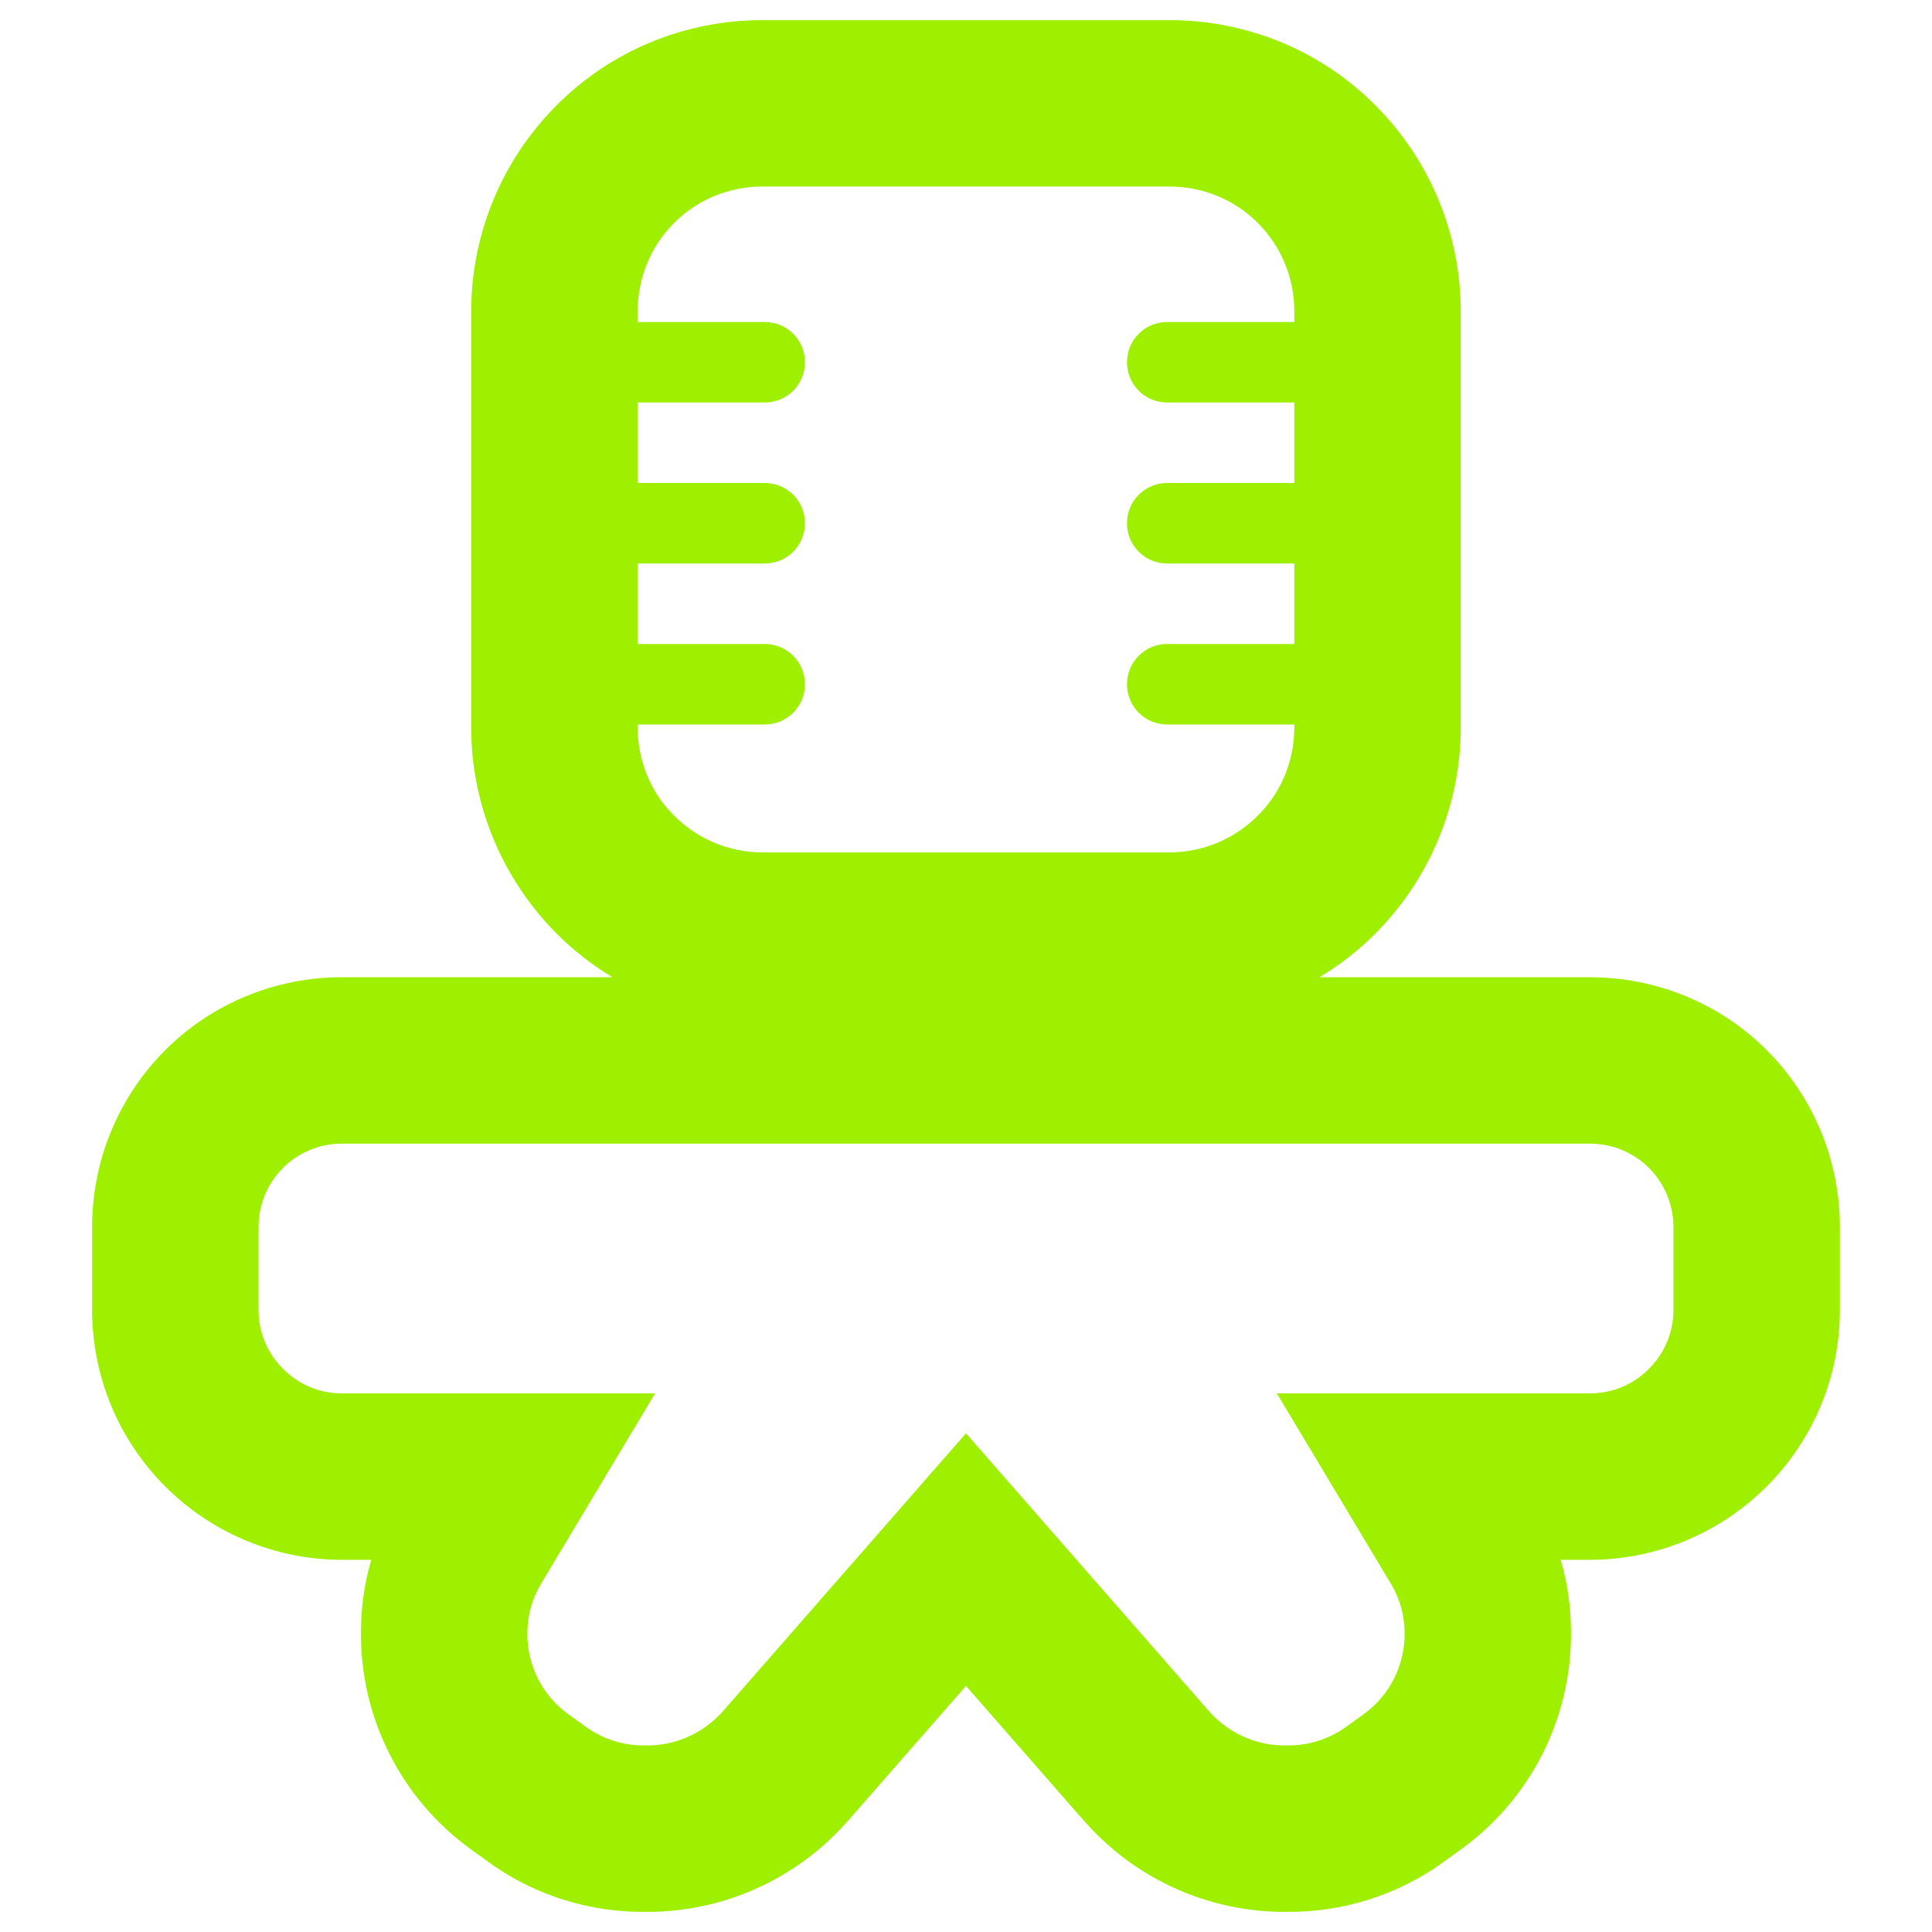 <svg width="64" height="64" viewBox="0 0 64 64" fill="none" xmlns="http://www.w3.org/2000/svg">
<path fill-rule="evenodd" clip-rule="evenodd" d="M42.876 10.667V10.316C42.876 9.213 42.449 8.165 41.662 7.38C40.89 6.608 39.844 6.18 38.741 6.18H25.258C24.156 6.18 23.109 6.608 22.337 7.38C21.55 8.165 21.124 9.213 21.124 10.316V10.667H25.333C26.072 10.667 26.666 11.261 26.666 12C26.666 12.739 26.072 13.333 25.333 13.333H21.124V16H25.333C26.072 16 26.666 16.595 26.666 17.333C26.666 18.072 26.072 18.667 25.333 18.667H21.124V21.333H25.333C26.072 21.333 26.666 21.928 26.666 22.667C26.666 23.405 26.072 24 25.333 24H21.124V24.101C21.124 25.191 21.55 26.252 22.337 27.024C23.109 27.796 24.156 28.236 25.258 28.236H38.741C39.844 28.236 40.89 27.796 41.662 27.024C42.449 26.252 42.876 25.191 42.876 24.101V24H38.666C37.928 24 37.333 23.405 37.333 22.667C37.333 21.928 37.928 21.333 38.666 21.333H42.876V18.667H38.666C37.928 18.667 37.333 18.072 37.333 17.333C37.333 16.595 37.928 16 38.666 16H42.876V13.333H38.666C37.928 13.333 37.333 12.739 37.333 12C37.333 11.261 37.928 10.667 38.666 10.667H42.876ZM55.434 40.643V43.4C55.434 44.131 55.145 44.833 54.621 45.344C54.11 45.868 53.408 46.157 52.677 46.157H42.297L46.088 52.484C46.377 52.967 46.529 53.532 46.529 54.097C46.542 55.144 46.046 56.151 45.192 56.771L44.544 57.24C43.978 57.625 43.317 57.832 42.641 57.819C41.662 57.847 40.725 57.433 40.077 56.716L32 47.48L23.922 56.716C23.274 57.433 22.337 57.847 21.358 57.819C20.682 57.832 20.021 57.625 19.456 57.24L18.808 56.771C17.953 56.151 17.457 55.144 17.47 54.097C17.47 53.532 17.622 52.967 17.912 52.484L21.702 46.157H11.322C10.592 46.157 9.889 45.868 9.378 45.344C8.854 44.833 8.565 44.131 8.565 43.4V40.643C8.565 39.912 8.854 39.209 9.378 38.685C9.889 38.176 10.592 37.885 11.322 37.885H52.677C53.408 37.885 54.11 38.176 54.621 38.685C55.145 39.209 55.434 39.912 55.434 40.643ZM20.288 32.372H11.322C9.13 32.372 7.021 33.24 5.477 34.784C3.92 36.341 3.052 38.451 3.052 40.643V43.4C3.052 45.592 3.92 47.687 5.477 49.244C7.021 50.788 9.13 51.671 11.322 51.671H12.301C12.066 52.456 11.957 53.269 11.957 54.083C11.942 56.909 13.28 59.569 15.568 61.237C15.568 61.237 15.582 61.237 15.582 61.251L16.257 61.733C16.272 61.733 16.272 61.733 16.272 61.748C17.76 62.795 19.538 63.347 21.358 63.333C23.894 63.36 26.334 62.285 28.029 60.383C28.044 60.369 28.044 60.369 28.057 60.355L32 55.848L35.942 60.355C35.956 60.369 35.956 60.369 35.97 60.383C37.665 62.285 40.105 63.36 42.641 63.333C44.461 63.347 46.24 62.795 47.728 61.748C47.728 61.733 47.728 61.733 47.742 61.733L48.417 61.251C48.417 61.237 48.432 61.237 48.432 61.237C50.72 59.569 52.057 56.909 52.042 54.083C52.042 53.269 51.933 52.456 51.698 51.671H52.677C54.869 51.671 56.978 50.788 58.522 49.244C60.08 47.687 60.948 45.592 60.948 43.4V40.643C60.948 38.451 60.08 36.341 58.522 34.784C56.978 33.24 54.869 32.372 52.677 32.372H43.712C44.381 31.969 45.004 31.485 45.564 30.924C47.37 29.105 48.39 26.651 48.39 24.101V10.316C48.39 7.752 47.37 5.299 45.564 3.492C43.758 1.673 41.305 0.667 38.741 0.667H25.258C22.694 0.667 20.241 1.673 18.436 3.492C16.629 5.299 15.609 7.752 15.609 10.316V24.101C15.609 26.651 16.629 29.105 18.436 30.924C18.996 31.485 19.618 31.969 20.288 32.372Z" fill="#9FEF00"/>
</svg>
